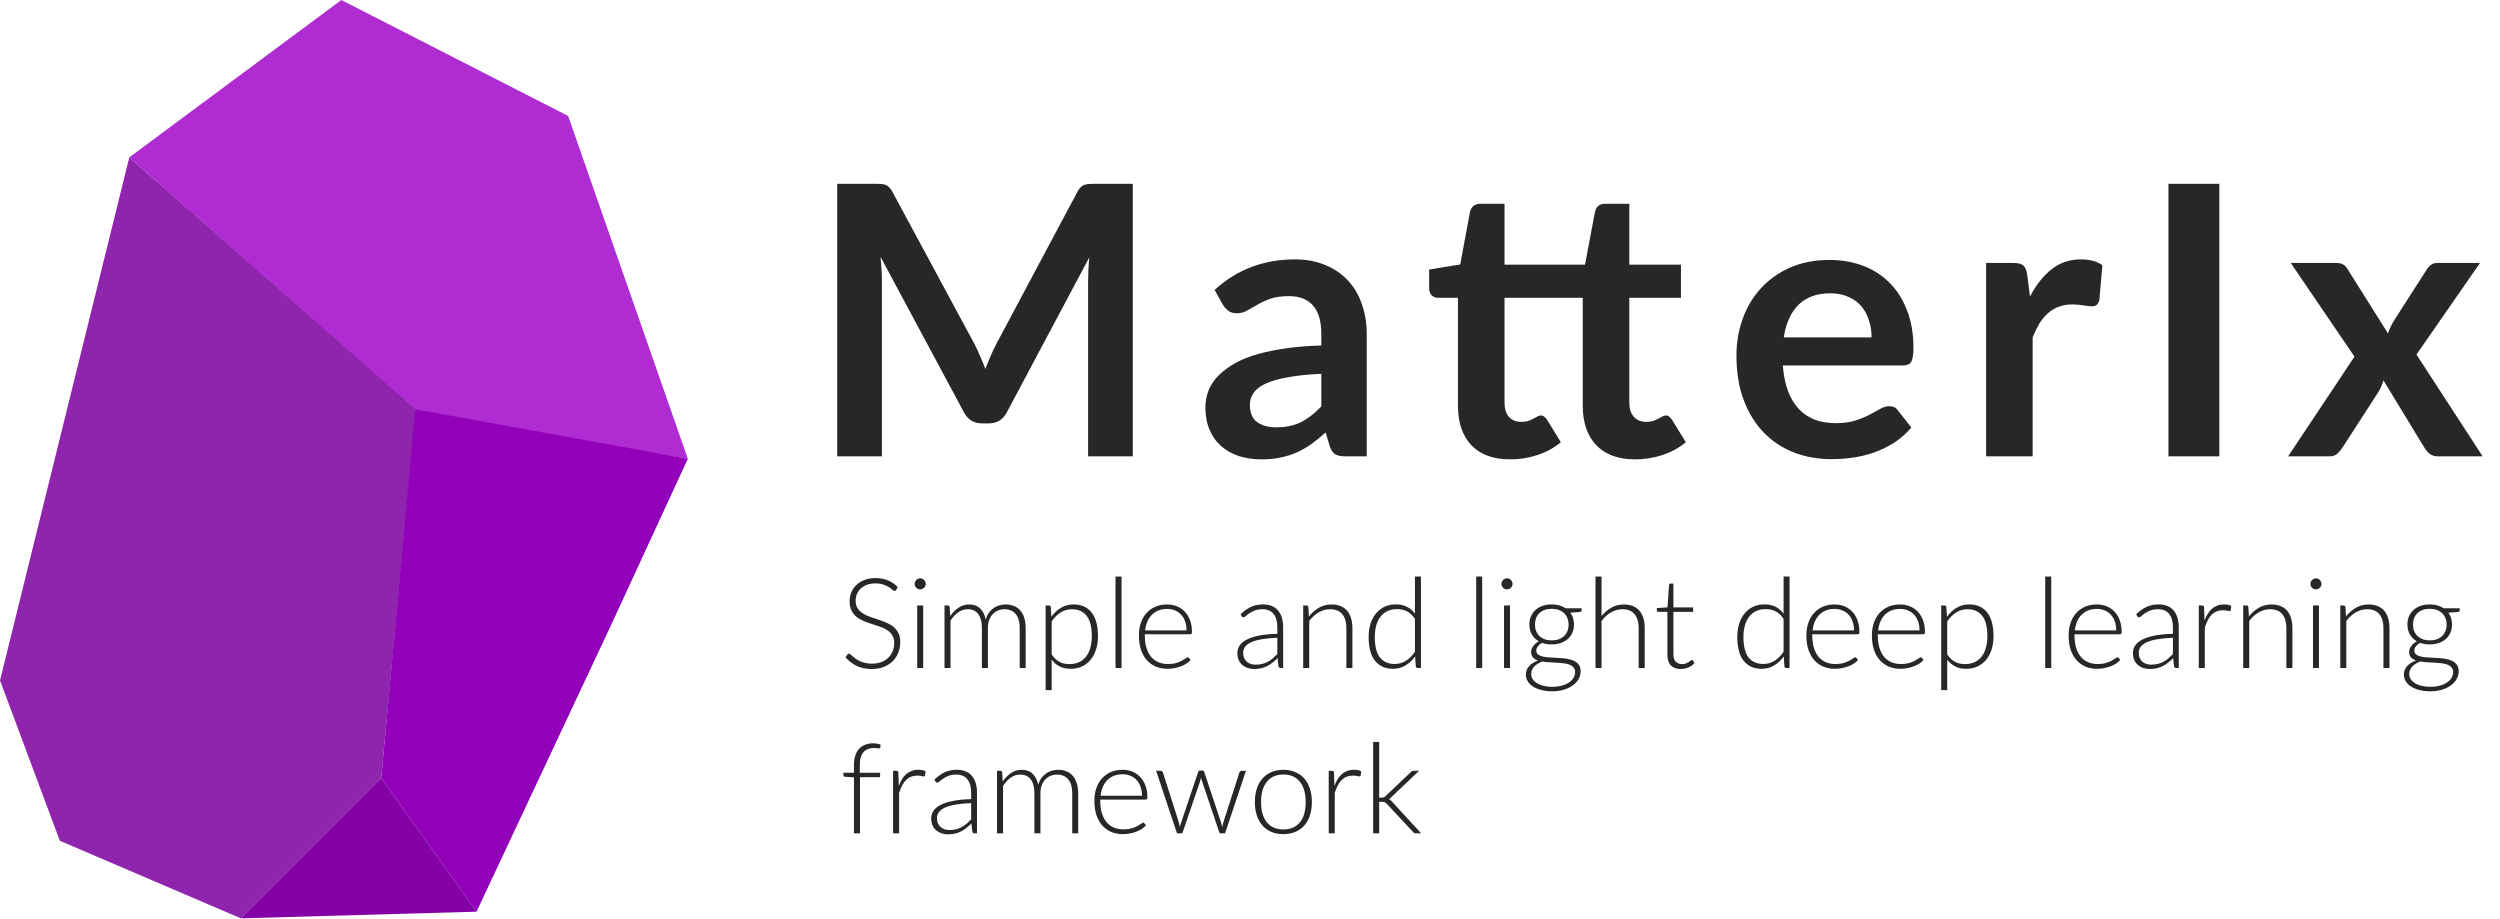 <svg width="378" height="139" viewBox="0 0 378 139" fill="none" xmlns="http://www.w3.org/2000/svg">
<path d="M19.549 23.794L62.892 61.775L57.641 117.629L36.417 138.853L9.048 127.124L0 102.883L19.549 23.794Z" fill="#9025AD"/>
<path d="M19.551 23.794L63.675 62.668L104.002 69.371L85.905 17.538L51.611 0L19.551 23.794Z" fill="#AE2CD1"/>
<path d="M57.641 117.628L62.779 61.886L103.999 69.371L92.605 94.058L72.051 137.848L57.641 117.628Z" fill="#9200BA"/>
<path d="M57.642 117.628L36.418 138.853L72.053 137.848L57.642 117.628Z" fill="#8401A8"/>
<path d="M171.277 27.789V69H164.522V42.381C164.522 41.317 164.579 40.167 164.693 38.932L152.239 62.331C151.65 63.452 150.747 64.013 149.531 64.013H148.448C147.232 64.013 146.33 63.452 145.741 62.331L133.144 38.847C133.201 39.474 133.248 40.092 133.286 40.7C133.324 41.307 133.343 41.868 133.343 42.381V69H126.589V27.789H132.374C132.716 27.789 133.011 27.799 133.258 27.817C133.505 27.837 133.723 27.884 133.913 27.96C134.122 28.036 134.303 28.16 134.455 28.331C134.626 28.502 134.787 28.73 134.939 29.015L147.28 51.9C147.603 52.508 147.897 53.135 148.163 53.781C148.448 54.427 148.724 55.092 148.99 55.776C149.256 55.073 149.531 54.398 149.816 53.752C150.101 53.087 150.405 52.451 150.728 51.843L162.898 29.015C163.05 28.73 163.211 28.502 163.382 28.331C163.553 28.16 163.734 28.036 163.924 27.96C164.133 27.884 164.361 27.837 164.608 27.817C164.855 27.799 165.149 27.789 165.491 27.789H171.277ZM199.783 56.517C197.75 56.612 196.04 56.792 194.653 57.059C193.266 57.306 192.155 57.629 191.319 58.028C190.483 58.426 189.884 58.892 189.523 59.424C189.162 59.956 188.982 60.535 188.982 61.163C188.982 62.398 189.343 63.281 190.065 63.813C190.806 64.345 191.765 64.611 192.943 64.611C194.387 64.611 195.632 64.355 196.677 63.842C197.741 63.309 198.776 62.511 199.783 61.447V56.517ZM183.652 43.834C187.015 40.757 191.062 39.218 195.793 39.218C197.503 39.218 199.033 39.502 200.382 40.072C201.731 40.623 202.871 41.403 203.802 42.41C204.733 43.398 205.436 44.585 205.911 45.972C206.405 47.359 206.652 48.879 206.652 50.532V69H203.46C202.795 69 202.282 68.905 201.921 68.715C201.56 68.506 201.275 68.097 201.066 67.49L200.439 65.38C199.698 66.046 198.976 66.635 198.273 67.147C197.57 67.641 196.838 68.059 196.078 68.401C195.318 68.743 194.501 69 193.627 69.171C192.772 69.361 191.822 69.456 190.777 69.456C189.542 69.456 188.402 69.294 187.357 68.972C186.312 68.629 185.41 68.126 184.65 67.461C183.89 66.796 183.301 65.969 182.883 64.981C182.465 63.993 182.256 62.844 182.256 61.533C182.256 60.792 182.379 60.06 182.626 59.339C182.873 58.597 183.272 57.895 183.823 57.23C184.393 56.565 185.125 55.938 186.018 55.349C186.911 54.76 188.003 54.246 189.295 53.809C190.606 53.373 192.126 53.021 193.855 52.755C195.584 52.47 197.56 52.299 199.783 52.242V50.532C199.783 48.575 199.365 47.131 198.529 46.2C197.693 45.25 196.487 44.775 194.91 44.775C193.77 44.775 192.82 44.908 192.06 45.174C191.319 45.44 190.663 45.744 190.093 46.086C189.523 46.409 189.001 46.703 188.526 46.969C188.07 47.236 187.557 47.368 186.987 47.368C186.493 47.368 186.075 47.245 185.733 46.998C185.391 46.732 185.115 46.428 184.906 46.086L183.652 43.834ZM228.339 69.456C225.793 69.456 223.836 68.743 222.468 67.319C221.119 65.874 220.444 63.889 220.444 61.362V45.032H217.452C217.072 45.032 216.749 44.908 216.483 44.661C216.217 44.414 216.084 44.044 216.084 43.55V40.757L220.786 39.987L222.268 32.007C222.363 31.627 222.544 31.332 222.81 31.123C223.076 30.915 223.418 30.81 223.836 30.81H227.484V40.016H239.653L241.164 32.007C241.259 31.627 241.43 31.332 241.677 31.123C241.943 30.915 242.294 30.81 242.731 30.81H246.351V40.016H254.16V45.032H246.351V60.877C246.351 61.789 246.579 62.502 247.035 63.015C247.491 63.528 248.108 63.785 248.887 63.785C249.305 63.785 249.666 63.737 249.97 63.642C250.274 63.528 250.531 63.414 250.74 63.3C250.968 63.186 251.167 63.081 251.338 62.986C251.509 62.873 251.68 62.816 251.851 62.816C252.06 62.816 252.231 62.873 252.364 62.986C252.497 63.081 252.64 63.233 252.792 63.443L254.901 66.862C253.875 67.718 252.697 68.364 251.367 68.8C250.037 69.237 248.659 69.456 247.234 69.456C244.688 69.456 242.731 68.743 241.363 67.319C239.995 65.874 239.311 63.889 239.311 61.362V45.032H227.484V60.877C227.484 61.789 227.702 62.502 228.139 63.015C228.595 63.528 229.213 63.785 229.992 63.785C230.429 63.785 230.79 63.737 231.075 63.642C231.379 63.528 231.635 63.414 231.844 63.3C232.072 63.186 232.272 63.081 232.443 62.986C232.614 62.873 232.785 62.816 232.956 62.816C233.165 62.816 233.336 62.873 233.469 62.986C233.602 63.081 233.744 63.233 233.896 63.443L236.005 66.862C234.979 67.718 233.801 68.364 232.471 68.8C231.141 69.237 229.764 69.456 228.339 69.456ZM282.986 51.017C282.986 50.105 282.853 49.249 282.587 48.452C282.34 47.635 281.96 46.922 281.447 46.314C280.934 45.706 280.278 45.231 279.48 44.889C278.701 44.528 277.789 44.347 276.744 44.347C274.711 44.347 273.106 44.927 271.928 46.086C270.769 47.245 270.028 48.889 269.705 51.017H282.986ZM269.562 55.263C269.676 56.764 269.942 58.066 270.36 59.167C270.778 60.251 271.329 61.153 272.013 61.875C272.697 62.578 273.505 63.11 274.436 63.471C275.386 63.813 276.431 63.984 277.571 63.984C278.711 63.984 279.689 63.851 280.506 63.585C281.342 63.319 282.064 63.025 282.672 62.702C283.299 62.379 283.841 62.084 284.297 61.818C284.772 61.552 285.228 61.419 285.665 61.419C286.254 61.419 286.691 61.638 286.976 62.075L288.999 64.639C288.22 65.552 287.346 66.321 286.377 66.948C285.408 67.556 284.392 68.05 283.328 68.43C282.283 68.791 281.209 69.047 280.107 69.2C279.024 69.352 277.97 69.427 276.944 69.427C274.911 69.427 273.02 69.095 271.272 68.43C269.524 67.746 268.004 66.749 266.712 65.438C265.42 64.108 264.404 62.474 263.663 60.535C262.922 58.578 262.551 56.318 262.551 53.752C262.551 51.758 262.874 49.886 263.52 48.138C264.166 46.371 265.088 44.842 266.285 43.55C267.501 42.239 268.973 41.203 270.702 40.443C272.45 39.683 274.417 39.303 276.602 39.303C278.445 39.303 280.145 39.597 281.703 40.187C283.261 40.776 284.601 41.64 285.722 42.78C286.843 43.901 287.717 45.288 288.344 46.941C288.99 48.575 289.313 50.447 289.313 52.556C289.313 53.62 289.199 54.342 288.971 54.721C288.743 55.083 288.306 55.263 287.66 55.263H269.562ZM306.936 44.832C307.848 43.084 308.931 41.716 310.185 40.728C311.439 39.721 312.921 39.218 314.631 39.218C315.98 39.218 317.063 39.512 317.88 40.101L317.424 45.373C317.329 45.715 317.187 45.962 316.997 46.114C316.826 46.248 316.588 46.314 316.284 46.314C315.999 46.314 315.572 46.267 315.002 46.172C314.451 46.077 313.909 46.029 313.377 46.029C312.598 46.029 311.905 46.143 311.297 46.371C310.689 46.599 310.138 46.931 309.644 47.368C309.169 47.786 308.741 48.3 308.361 48.907C308 49.516 307.658 50.209 307.335 50.988V69H300.296V39.759H304.428C305.15 39.759 305.654 39.892 305.939 40.158C306.224 40.405 306.414 40.861 306.509 41.526L306.936 44.832ZM335.565 69H327.87V27.789H335.565V69ZM375.375 69H368.592C368.079 69 367.661 68.867 367.338 68.601C367.034 68.335 366.777 68.031 366.568 67.689L360.384 57.514C360.289 57.837 360.175 58.142 360.042 58.426C359.928 58.712 359.795 58.977 359.643 59.224L354.171 67.689C353.962 68.012 353.705 68.316 353.401 68.601C353.097 68.867 352.717 69 352.261 69H345.963L355.995 53.923L346.362 39.759H353.145C353.658 39.759 354.038 39.835 354.285 39.987C354.532 40.12 354.75 40.348 354.94 40.671L361.068 50.418C361.277 49.772 361.571 49.136 361.951 48.508L366.882 40.813C367.3 40.111 367.841 39.759 368.506 39.759H374.976L365.371 53.61L375.375 69Z" fill="#272727"/>
<path d="M135.512 89.192C135.455 89.299 135.373 89.353 135.265 89.353C135.183 89.353 135.075 89.296 134.942 89.182C134.815 89.062 134.641 88.932 134.42 88.793C134.198 88.647 133.919 88.514 133.584 88.394C133.254 88.273 132.846 88.213 132.358 88.213C131.87 88.213 131.44 88.283 131.066 88.422C130.699 88.561 130.388 88.751 130.135 88.992C129.888 89.233 129.698 89.511 129.565 89.828C129.438 90.145 129.375 90.477 129.375 90.826C129.375 91.281 129.47 91.658 129.66 91.956C129.856 92.254 130.113 92.507 130.43 92.716C130.746 92.925 131.104 93.102 131.503 93.248C131.908 93.387 132.323 93.527 132.748 93.666C133.172 93.805 133.584 93.96 133.983 94.132C134.388 94.296 134.749 94.505 135.066 94.758C135.382 95.012 135.636 95.325 135.826 95.699C136.022 96.066 136.12 96.525 136.12 97.076C136.12 97.64 136.022 98.172 135.826 98.672C135.636 99.166 135.357 99.597 134.99 99.965C134.622 100.332 134.173 100.623 133.641 100.838C133.109 101.048 132.501 101.152 131.817 101.152C130.93 101.152 130.167 100.997 129.527 100.687C128.887 100.37 128.327 99.939 127.846 99.394L128.112 98.977C128.188 98.882 128.276 98.834 128.378 98.834C128.435 98.834 128.507 98.872 128.596 98.948C128.685 99.024 128.792 99.119 128.919 99.233C129.046 99.341 129.198 99.461 129.375 99.594C129.552 99.721 129.758 99.841 129.993 99.955C130.227 100.063 130.496 100.154 130.8 100.23C131.104 100.306 131.449 100.344 131.836 100.344C132.368 100.344 132.843 100.265 133.261 100.107C133.679 99.942 134.03 99.721 134.315 99.442C134.606 99.163 134.828 98.834 134.98 98.454C135.132 98.068 135.208 97.656 135.208 97.219C135.208 96.744 135.11 96.355 134.914 96.05C134.724 95.74 134.47 95.484 134.154 95.281C133.837 95.072 133.476 94.898 133.071 94.758C132.672 94.619 132.26 94.483 131.836 94.35C131.411 94.217 130.996 94.068 130.591 93.903C130.192 93.739 129.834 93.53 129.518 93.276C129.201 93.017 128.944 92.697 128.748 92.317C128.558 91.931 128.463 91.449 128.463 90.873C128.463 90.423 128.549 89.99 128.72 89.572C128.891 89.153 129.141 88.786 129.47 88.469C129.799 88.147 130.205 87.89 130.686 87.7C131.174 87.504 131.728 87.406 132.349 87.406C133.045 87.406 133.669 87.516 134.22 87.738C134.777 87.96 135.284 88.299 135.74 88.754L135.512 89.192ZM139.585 91.547V101H138.682V91.547H139.585ZM139.974 88.289C139.974 88.403 139.949 88.511 139.898 88.612C139.854 88.707 139.794 88.793 139.718 88.868C139.642 88.945 139.553 89.005 139.452 89.049C139.35 89.093 139.243 89.115 139.129 89.115C139.015 89.115 138.907 89.093 138.806 89.049C138.704 89.005 138.616 88.945 138.54 88.868C138.464 88.793 138.403 88.707 138.359 88.612C138.315 88.511 138.293 88.403 138.293 88.289C138.293 88.175 138.315 88.067 138.359 87.966C138.403 87.858 138.464 87.766 138.54 87.691C138.616 87.615 138.704 87.554 138.806 87.51C138.907 87.466 139.015 87.444 139.129 87.444C139.243 87.444 139.35 87.466 139.452 87.51C139.553 87.554 139.642 87.615 139.718 87.691C139.794 87.766 139.854 87.858 139.898 87.966C139.949 88.067 139.974 88.175 139.974 88.289ZM142.808 101V91.547H143.312C143.47 91.547 143.562 91.627 143.587 91.785L143.673 93.153C144.04 92.627 144.461 92.203 144.936 91.88C145.411 91.557 145.946 91.395 146.542 91.395C147.232 91.395 147.783 91.595 148.195 91.994C148.613 92.393 148.894 92.947 149.04 93.656C149.154 93.27 149.312 92.934 149.515 92.65C149.724 92.365 149.962 92.13 150.228 91.947C150.494 91.757 150.782 91.617 151.092 91.528C151.409 91.44 151.732 91.395 152.061 91.395C152.53 91.395 152.951 91.475 153.325 91.633C153.698 91.785 154.015 92.013 154.275 92.317C154.534 92.621 154.734 92.995 154.873 93.438C155.012 93.881 155.082 94.388 155.082 94.958V101H154.18V94.958C154.18 94.033 153.98 93.33 153.581 92.849C153.182 92.361 152.612 92.118 151.871 92.118C151.542 92.118 151.225 92.178 150.921 92.298C150.623 92.418 150.357 92.599 150.123 92.84C149.895 93.074 149.711 93.368 149.572 93.723C149.439 94.078 149.373 94.489 149.373 94.958V101H148.461V94.958C148.461 94.04 148.277 93.337 147.91 92.849C147.549 92.361 147.017 92.118 146.314 92.118C145.801 92.118 145.326 92.269 144.889 92.573C144.452 92.877 144.062 93.299 143.72 93.837V101H142.808ZM159.009 98.939C159.193 99.211 159.383 99.442 159.579 99.632C159.782 99.816 159.994 99.968 160.216 100.088C160.437 100.202 160.672 100.284 160.919 100.335C161.172 100.386 161.438 100.411 161.717 100.411C162.274 100.411 162.762 100.31 163.18 100.107C163.598 99.904 163.946 99.619 164.225 99.252C164.51 98.878 164.722 98.435 164.861 97.922C165.007 97.403 165.08 96.833 165.08 96.212C165.08 94.806 164.82 93.774 164.301 93.115C163.781 92.45 163.037 92.118 162.068 92.118C161.441 92.118 160.874 92.279 160.368 92.602C159.861 92.925 159.408 93.375 159.009 93.951V98.939ZM158.971 93.248C159.389 92.678 159.877 92.225 160.434 91.889C160.998 91.554 161.628 91.386 162.325 91.386C163.484 91.386 164.386 91.788 165.032 92.593C165.684 93.397 166.011 94.603 166.011 96.212C166.011 96.902 165.919 97.548 165.735 98.15C165.558 98.745 165.292 99.265 164.937 99.708C164.589 100.145 164.158 100.49 163.645 100.743C163.138 100.997 162.553 101.124 161.888 101.124C161.248 101.124 160.694 101.006 160.225 100.772C159.756 100.538 159.351 100.192 159.009 99.737V104.344H158.097V91.547H158.601C158.759 91.547 158.851 91.627 158.876 91.785L158.971 93.248ZM169.578 87.177V101H168.666V87.177H169.578ZM179.405 95.319C179.405 94.812 179.332 94.359 179.186 93.96C179.047 93.555 178.847 93.213 178.588 92.934C178.328 92.656 178.018 92.444 177.657 92.298C177.302 92.146 176.909 92.07 176.479 92.07C175.991 92.07 175.554 92.146 175.168 92.298C174.781 92.45 174.446 92.668 174.161 92.954C173.882 93.239 173.657 93.581 173.486 93.98C173.315 94.379 173.201 94.825 173.144 95.319H179.405ZM173.097 95.898V96.079C173.097 96.788 173.179 97.412 173.344 97.951C173.508 98.489 173.743 98.942 174.047 99.309C174.351 99.67 174.718 99.942 175.149 100.126C175.579 100.31 176.061 100.401 176.593 100.401C177.068 100.401 177.479 100.351 177.828 100.249C178.176 100.142 178.467 100.025 178.702 99.898C178.942 99.765 179.132 99.648 179.272 99.546C179.411 99.439 179.512 99.385 179.576 99.385C179.658 99.385 179.721 99.417 179.766 99.48L180.013 99.784C179.861 99.974 179.658 100.151 179.405 100.316C179.158 100.481 178.879 100.623 178.569 100.743C178.265 100.857 177.935 100.949 177.581 101.019C177.232 101.089 176.881 101.124 176.526 101.124C175.88 101.124 175.291 101.013 174.759 100.791C174.227 100.563 173.771 100.234 173.391 99.803C173.011 99.372 172.717 98.847 172.508 98.226C172.305 97.599 172.204 96.883 172.204 96.079C172.204 95.401 172.299 94.778 172.489 94.207C172.685 93.631 172.964 93.137 173.325 92.725C173.692 92.308 174.139 91.981 174.664 91.747C175.196 91.513 175.798 91.395 176.469 91.395C177.001 91.395 177.495 91.487 177.951 91.671C178.407 91.855 178.803 92.124 179.139 92.478C179.474 92.827 179.737 93.257 179.927 93.77C180.124 94.284 180.222 94.873 180.222 95.537C180.222 95.677 180.203 95.772 180.165 95.823C180.127 95.873 180.063 95.898 179.975 95.898H173.097ZM193.132 96.43C192.232 96.462 191.457 96.535 190.804 96.649C190.158 96.757 189.623 96.906 189.199 97.096C188.781 97.285 188.47 97.513 188.268 97.779C188.065 98.039 187.964 98.337 187.964 98.672C187.964 98.989 188.014 99.265 188.116 99.499C188.223 99.727 188.363 99.917 188.534 100.069C188.711 100.215 188.914 100.322 189.142 100.392C189.37 100.462 189.607 100.496 189.854 100.496C190.222 100.496 190.557 100.458 190.861 100.382C191.172 100.3 191.457 100.189 191.716 100.05C191.982 99.904 192.229 99.733 192.457 99.537C192.685 99.341 192.91 99.129 193.132 98.9V96.43ZM187.574 92.887C188.068 92.393 188.588 92.019 189.132 91.766C189.677 91.513 190.294 91.386 190.985 91.386C191.491 91.386 191.935 91.468 192.315 91.633C192.695 91.791 193.008 92.022 193.255 92.326C193.509 92.624 193.699 92.988 193.825 93.419C193.952 93.843 194.015 94.318 194.015 94.844V101H193.654C193.464 101 193.347 100.911 193.303 100.734L193.17 99.518C192.91 99.771 192.65 99.999 192.391 100.202C192.137 100.405 191.871 100.576 191.593 100.715C191.314 100.854 191.013 100.962 190.69 101.038C190.367 101.114 190.013 101.152 189.626 101.152C189.303 101.152 188.99 101.105 188.686 101.01C188.382 100.914 188.109 100.769 187.869 100.572C187.634 100.376 187.444 100.126 187.299 99.822C187.159 99.512 187.09 99.141 187.09 98.71C187.09 98.311 187.204 97.941 187.432 97.599C187.66 97.257 188.018 96.959 188.505 96.706C188.993 96.453 189.617 96.25 190.377 96.098C191.143 95.946 192.061 95.857 193.132 95.832V94.844C193.132 93.97 192.942 93.299 192.562 92.83C192.188 92.355 191.631 92.118 190.89 92.118C190.434 92.118 190.044 92.181 189.721 92.308C189.405 92.434 189.135 92.573 188.914 92.725C188.692 92.877 188.512 93.017 188.372 93.144C188.233 93.27 188.116 93.334 188.021 93.334C187.951 93.334 187.894 93.318 187.85 93.286C187.805 93.254 187.767 93.213 187.736 93.162L187.574 92.887ZM197.908 93.201C198.345 92.656 198.848 92.219 199.418 91.889C199.995 91.56 200.634 91.395 201.337 91.395C201.857 91.395 202.313 91.478 202.705 91.642C203.104 91.807 203.434 92.045 203.693 92.355C203.953 92.665 204.149 93.039 204.282 93.476C204.415 93.913 204.482 94.407 204.482 94.958V101H203.57V94.958C203.57 94.071 203.367 93.378 202.962 92.877C202.557 92.371 201.939 92.118 201.109 92.118C200.495 92.118 199.919 92.276 199.38 92.593C198.848 92.903 198.373 93.337 197.955 93.894V101H197.043V91.547H197.547C197.705 91.547 197.797 91.627 197.822 91.785L197.908 93.201ZM213.94 93.581C213.579 93.036 213.177 92.653 212.734 92.431C212.297 92.209 211.796 92.099 211.233 92.099C210.675 92.099 210.188 92.2 209.77 92.403C209.352 92.605 209 92.893 208.715 93.267C208.436 93.634 208.224 94.078 208.079 94.597C207.939 95.11 207.87 95.677 207.87 96.297C207.87 97.704 208.126 98.739 208.639 99.404C209.158 100.063 209.906 100.392 210.881 100.392C211.502 100.392 212.069 100.23 212.582 99.907C213.095 99.585 213.547 99.132 213.94 98.549V93.581ZM214.843 87.177V101H214.349C214.184 101 214.089 100.918 214.064 100.753L213.969 99.261C213.551 99.832 213.063 100.284 212.506 100.62C211.948 100.956 211.321 101.124 210.625 101.124C209.459 101.124 208.554 100.721 207.908 99.917C207.262 99.113 206.939 97.906 206.939 96.297C206.939 95.607 207.027 94.964 207.205 94.369C207.388 93.767 207.654 93.248 208.003 92.811C208.351 92.368 208.778 92.019 209.285 91.766C209.798 91.513 210.387 91.386 211.052 91.386C211.692 91.386 212.246 91.503 212.715 91.737C213.183 91.972 213.592 92.32 213.94 92.782V87.177H214.843ZM224.11 87.177V101H223.198V87.177H224.11ZM228.313 91.547V101H227.411V91.547H228.313ZM228.703 88.289C228.703 88.403 228.677 88.511 228.627 88.612C228.582 88.707 228.522 88.793 228.446 88.868C228.37 88.945 228.281 89.005 228.18 89.049C228.079 89.093 227.971 89.115 227.857 89.115C227.743 89.115 227.635 89.093 227.534 89.049C227.433 89.005 227.344 88.945 227.268 88.868C227.192 88.793 227.132 88.707 227.088 88.612C227.043 88.511 227.021 88.403 227.021 88.289C227.021 88.175 227.043 88.067 227.088 87.966C227.132 87.858 227.192 87.766 227.268 87.691C227.344 87.615 227.433 87.554 227.534 87.51C227.635 87.466 227.743 87.444 227.857 87.444C227.971 87.444 228.079 87.466 228.18 87.51C228.281 87.554 228.37 87.615 228.446 87.691C228.522 87.766 228.582 87.858 228.627 87.966C228.677 88.067 228.703 88.175 228.703 88.289ZM234.624 96.82C235.029 96.82 235.39 96.763 235.707 96.649C236.024 96.529 236.29 96.364 236.505 96.155C236.72 95.946 236.885 95.696 236.999 95.404C237.113 95.113 237.17 94.79 237.17 94.436C237.17 94.081 237.11 93.758 236.99 93.466C236.876 93.169 236.708 92.915 236.486 92.707C236.271 92.498 236.005 92.336 235.688 92.222C235.378 92.108 235.023 92.051 234.624 92.051C234.225 92.051 233.867 92.108 233.551 92.222C233.24 92.336 232.974 92.498 232.753 92.707C232.537 92.915 232.373 93.169 232.259 93.466C232.145 93.758 232.088 94.081 232.088 94.436C232.088 94.79 232.145 95.113 232.259 95.404C232.373 95.696 232.537 95.946 232.753 96.155C232.974 96.364 233.24 96.529 233.551 96.649C233.867 96.763 234.225 96.82 234.624 96.82ZM238.158 101.637C238.158 101.339 238.079 101.101 237.921 100.924C237.769 100.74 237.563 100.598 237.303 100.496C237.043 100.395 236.743 100.325 236.401 100.287C236.065 100.243 235.71 100.211 235.337 100.192C234.969 100.173 234.599 100.154 234.225 100.135C233.851 100.116 233.5 100.078 233.171 100.021C232.93 100.116 232.708 100.227 232.506 100.354C232.303 100.474 232.129 100.614 231.983 100.772C231.837 100.93 231.723 101.101 231.641 101.285C231.559 101.475 231.518 101.678 231.518 101.893C231.518 102.172 231.587 102.428 231.727 102.663C231.872 102.903 232.081 103.109 232.354 103.28C232.632 103.457 232.971 103.597 233.37 103.698C233.769 103.799 234.228 103.85 234.748 103.85C235.229 103.85 235.675 103.796 236.087 103.689C236.505 103.581 236.866 103.429 237.17 103.233C237.48 103.036 237.721 102.802 237.892 102.53C238.069 102.257 238.158 101.96 238.158 101.637ZM239.146 91.966V92.279C239.146 92.418 239.057 92.504 238.88 92.535L237.436 92.64C237.613 92.881 237.75 93.15 237.845 93.448C237.94 93.745 237.987 94.068 237.987 94.416C237.987 94.873 237.905 95.287 237.74 95.661C237.582 96.028 237.354 96.345 237.056 96.611C236.765 96.871 236.41 97.073 235.992 97.219C235.58 97.365 235.124 97.438 234.624 97.438C234.086 97.438 233.595 97.355 233.152 97.191C232.886 97.343 232.673 97.523 232.515 97.732C232.363 97.935 232.287 98.137 232.287 98.34C232.287 98.612 232.382 98.821 232.572 98.967C232.768 99.113 233.022 99.22 233.332 99.29C233.649 99.353 234.007 99.394 234.406 99.413C234.811 99.433 235.223 99.455 235.641 99.48C236.059 99.499 236.467 99.537 236.866 99.594C237.271 99.651 237.629 99.752 237.94 99.898C238.256 100.037 238.51 100.237 238.7 100.496C238.896 100.75 238.994 101.089 238.994 101.513C238.994 101.906 238.896 102.283 238.7 102.644C238.503 103.005 238.218 103.324 237.845 103.603C237.477 103.882 237.031 104.103 236.505 104.268C235.979 104.439 235.39 104.525 234.738 104.525C234.073 104.525 233.49 104.455 232.99 104.316C232.49 104.183 232.069 103.999 231.727 103.765C231.391 103.537 231.138 103.271 230.967 102.967C230.796 102.663 230.71 102.34 230.71 101.998C230.71 101.497 230.875 101.07 231.204 100.715C231.533 100.354 231.983 100.072 232.553 99.87C232.236 99.762 231.98 99.607 231.784 99.404C231.594 99.195 231.499 98.913 231.499 98.558C231.499 98.425 231.524 98.286 231.575 98.141C231.625 97.995 231.701 97.852 231.803 97.713C231.904 97.567 232.027 97.431 232.173 97.305C232.319 97.178 232.483 97.064 232.667 96.963C232.217 96.703 231.866 96.358 231.613 95.927C231.366 95.496 231.242 94.993 231.242 94.416C231.242 93.96 231.321 93.549 231.48 93.181C231.644 92.808 231.875 92.488 232.173 92.222C232.471 91.956 232.825 91.75 233.237 91.605C233.655 91.459 234.117 91.386 234.624 91.386C235.042 91.386 235.425 91.437 235.774 91.538C236.128 91.639 236.445 91.782 236.724 91.966H239.146ZM242.153 93.144C242.59 92.612 243.087 92.187 243.644 91.871C244.208 91.554 244.838 91.395 245.535 91.395C246.054 91.395 246.51 91.478 246.903 91.642C247.302 91.807 247.631 92.045 247.891 92.355C248.15 92.665 248.347 93.039 248.48 93.476C248.613 93.913 248.679 94.407 248.679 94.958V101H247.767V94.958C247.767 94.071 247.564 93.378 247.159 92.877C246.754 92.371 246.136 92.118 245.307 92.118C244.692 92.118 244.116 92.276 243.578 92.593C243.046 92.903 242.571 93.337 242.153 93.894V101H241.241V87.177H242.153V93.144ZM254.141 101.152C253.501 101.152 253.001 100.975 252.64 100.62C252.285 100.265 252.108 99.718 252.108 98.977V92.516H250.75C250.68 92.516 250.623 92.498 250.579 92.46C250.534 92.421 250.512 92.368 250.512 92.298V91.947L252.127 91.832L252.355 88.451C252.368 88.394 252.393 88.343 252.431 88.299C252.469 88.254 252.523 88.232 252.593 88.232H253.02V91.842H256.003V92.516H253.02V98.929C253.02 99.189 253.052 99.413 253.115 99.603C253.185 99.787 253.277 99.939 253.391 100.059C253.511 100.18 253.65 100.268 253.809 100.325C253.967 100.382 254.138 100.411 254.322 100.411C254.55 100.411 254.746 100.379 254.911 100.316C255.075 100.246 255.218 100.173 255.338 100.097C255.458 100.015 255.557 99.942 255.633 99.879C255.709 99.809 255.769 99.775 255.813 99.775C255.864 99.775 255.914 99.806 255.965 99.87L256.212 100.268C255.971 100.534 255.664 100.75 255.291 100.914C254.923 101.073 254.54 101.152 254.141 101.152ZM269.678 93.581C269.317 93.036 268.915 92.653 268.472 92.431C268.035 92.209 267.535 92.099 266.971 92.099C266.414 92.099 265.926 92.2 265.508 92.403C265.09 92.605 264.738 92.893 264.453 93.267C264.175 93.634 263.963 94.078 263.817 94.597C263.678 95.11 263.608 95.677 263.608 96.297C263.608 97.704 263.864 98.739 264.377 99.404C264.897 100.063 265.644 100.392 266.619 100.392C267.24 100.392 267.807 100.23 268.32 99.907C268.833 99.585 269.286 99.132 269.678 98.549V93.581ZM270.581 87.177V101H270.087C269.922 101 269.827 100.918 269.802 100.753L269.707 99.261C269.289 99.832 268.801 100.284 268.244 100.62C267.687 100.956 267.06 101.124 266.363 101.124C265.198 101.124 264.292 100.721 263.646 99.917C263 99.113 262.677 97.906 262.677 96.297C262.677 95.607 262.766 94.964 262.943 94.369C263.127 93.767 263.393 93.248 263.741 92.811C264.089 92.368 264.517 92.019 265.023 91.766C265.536 91.513 266.125 91.386 266.79 91.386C267.43 91.386 267.984 91.503 268.453 91.737C268.922 91.972 269.33 92.32 269.678 92.782V87.177H270.581ZM280.324 95.319C280.324 94.812 280.251 94.359 280.105 93.96C279.966 93.555 279.766 93.213 279.507 92.934C279.247 92.656 278.937 92.444 278.576 92.298C278.221 92.146 277.828 92.07 277.398 92.07C276.91 92.07 276.473 92.146 276.087 92.298C275.7 92.45 275.365 92.668 275.08 92.954C274.801 93.239 274.576 93.581 274.405 93.98C274.234 94.379 274.12 94.825 274.063 95.319H280.324ZM274.016 95.898V96.079C274.016 96.788 274.098 97.412 274.263 97.951C274.427 98.489 274.662 98.942 274.966 99.309C275.27 99.67 275.637 99.942 276.068 100.126C276.498 100.31 276.98 100.401 277.512 100.401C277.987 100.401 278.398 100.351 278.747 100.249C279.095 100.142 279.386 100.025 279.621 99.898C279.861 99.765 280.051 99.648 280.191 99.546C280.33 99.439 280.431 99.385 280.495 99.385C280.577 99.385 280.64 99.417 280.685 99.48L280.932 99.784C280.78 99.974 280.577 100.151 280.324 100.316C280.077 100.481 279.798 100.623 279.488 100.743C279.184 100.857 278.854 100.949 278.5 101.019C278.151 101.089 277.8 101.124 277.445 101.124C276.799 101.124 276.21 101.013 275.678 100.791C275.146 100.563 274.69 100.234 274.31 99.803C273.93 99.372 273.636 98.847 273.427 98.226C273.224 97.599 273.123 96.883 273.123 96.079C273.123 95.401 273.218 94.778 273.408 94.207C273.604 93.631 273.883 93.137 274.244 92.725C274.611 92.308 275.058 91.981 275.583 91.747C276.115 91.513 276.717 91.395 277.388 91.395C277.92 91.395 278.414 91.487 278.87 91.671C279.326 91.855 279.722 92.124 280.058 92.478C280.393 92.827 280.656 93.257 280.846 93.77C281.043 94.284 281.141 94.873 281.141 95.537C281.141 95.677 281.122 95.772 281.084 95.823C281.046 95.873 280.982 95.898 280.894 95.898H274.016ZM290.232 95.319C290.232 94.812 290.159 94.359 290.013 93.96C289.874 93.555 289.675 93.213 289.415 92.934C289.155 92.656 288.845 92.444 288.484 92.298C288.129 92.146 287.737 92.07 287.306 92.07C286.818 92.07 286.381 92.146 285.995 92.298C285.609 92.45 285.273 92.668 284.988 92.954C284.709 93.239 284.484 93.581 284.313 93.98C284.142 94.379 284.028 94.825 283.971 95.319H290.232ZM283.924 95.898V96.079C283.924 96.788 284.006 97.412 284.171 97.951C284.336 98.489 284.57 98.942 284.874 99.309C285.178 99.67 285.545 99.942 285.976 100.126C286.407 100.31 286.888 100.401 287.42 100.401C287.895 100.401 288.307 100.351 288.655 100.249C289.003 100.142 289.295 100.025 289.529 99.898C289.77 99.765 289.96 99.648 290.099 99.546C290.238 99.439 290.34 99.385 290.403 99.385C290.485 99.385 290.549 99.417 290.593 99.48L290.84 99.784C290.688 99.974 290.485 100.151 290.232 100.316C289.985 100.481 289.706 100.623 289.396 100.743C289.092 100.857 288.763 100.949 288.408 101.019C288.06 101.089 287.708 101.124 287.353 101.124C286.707 101.124 286.118 101.013 285.586 100.791C285.054 100.563 284.598 100.234 284.218 99.803C283.838 99.372 283.544 98.847 283.335 98.226C283.132 97.599 283.031 96.883 283.031 96.079C283.031 95.401 283.126 94.778 283.316 94.207C283.512 93.631 283.791 93.137 284.152 92.725C284.519 92.308 284.966 91.981 285.491 91.747C286.023 91.513 286.625 91.395 287.296 91.395C287.828 91.395 288.322 91.487 288.778 91.671C289.234 91.855 289.63 92.124 289.966 92.478C290.302 92.827 290.564 93.257 290.754 93.77C290.951 94.284 291.049 94.873 291.049 95.537C291.049 95.677 291.03 95.772 290.992 95.823C290.954 95.873 290.891 95.898 290.802 95.898H283.924ZM294.421 98.939C294.605 99.211 294.795 99.442 294.991 99.632C295.194 99.816 295.406 99.968 295.628 100.088C295.849 100.202 296.084 100.284 296.331 100.335C296.584 100.386 296.85 100.411 297.129 100.411C297.686 100.411 298.174 100.31 298.592 100.107C299.01 99.904 299.358 99.619 299.637 99.252C299.922 98.878 300.134 98.435 300.273 97.922C300.419 97.403 300.492 96.833 300.492 96.212C300.492 94.806 300.232 93.774 299.713 93.115C299.193 92.45 298.449 92.118 297.48 92.118C296.853 92.118 296.286 92.279 295.78 92.602C295.273 92.925 294.82 93.375 294.421 93.951V98.939ZM294.383 93.248C294.801 92.678 295.289 92.225 295.846 91.889C296.41 91.554 297.04 91.386 297.737 91.386C298.896 91.386 299.798 91.788 300.444 92.593C301.097 93.397 301.423 94.603 301.423 96.212C301.423 96.902 301.331 97.548 301.147 98.15C300.97 98.745 300.704 99.265 300.349 99.708C300.001 100.145 299.57 100.49 299.057 100.743C298.551 100.997 297.965 101.124 297.3 101.124C296.66 101.124 296.106 101.006 295.637 100.772C295.169 100.538 294.763 100.192 294.421 99.737V104.344H293.509V91.547H294.013C294.171 91.547 294.263 91.627 294.288 91.785L294.383 93.248ZM310.148 87.177V101H309.236V87.177H310.148ZM319.975 95.319C319.975 94.812 319.902 94.359 319.757 93.96C319.617 93.555 319.418 93.213 319.158 92.934C318.898 92.656 318.588 92.444 318.227 92.298C317.872 92.146 317.48 92.07 317.049 92.07C316.561 92.07 316.124 92.146 315.738 92.298C315.352 92.45 315.016 92.668 314.731 92.954C314.452 93.239 314.228 93.581 314.057 93.98C313.886 94.379 313.772 94.825 313.715 95.319H319.975ZM313.667 95.898V96.079C313.667 96.788 313.749 97.412 313.914 97.951C314.079 98.489 314.313 98.942 314.617 99.309C314.921 99.67 315.288 99.942 315.719 100.126C316.15 100.31 316.631 100.401 317.163 100.401C317.638 100.401 318.05 100.351 318.398 100.249C318.746 100.142 319.038 100.025 319.272 99.898C319.513 99.765 319.703 99.648 319.842 99.546C319.981 99.439 320.083 99.385 320.146 99.385C320.228 99.385 320.292 99.417 320.336 99.48L320.583 99.784C320.431 99.974 320.228 100.151 319.975 100.316C319.728 100.481 319.449 100.623 319.139 100.743C318.835 100.857 318.506 100.949 318.151 101.019C317.803 101.089 317.451 101.124 317.097 101.124C316.451 101.124 315.862 101.013 315.33 100.791C314.798 100.563 314.342 100.234 313.962 99.803C313.582 99.372 313.287 98.847 313.078 98.226C312.875 97.599 312.774 96.883 312.774 96.079C312.774 95.401 312.869 94.778 313.059 94.207C313.255 93.631 313.534 93.137 313.895 92.725C314.262 92.308 314.709 91.981 315.235 91.747C315.767 91.513 316.368 91.395 317.04 91.395C317.572 91.395 318.066 91.487 318.522 91.671C318.978 91.855 319.373 92.124 319.709 92.478C320.045 92.827 320.308 93.257 320.498 93.77C320.694 94.284 320.792 94.873 320.792 95.537C320.792 95.677 320.773 95.772 320.735 95.823C320.697 95.873 320.634 95.898 320.545 95.898H313.667ZM328.544 96.43C327.645 96.462 326.869 96.535 326.216 96.649C325.57 96.757 325.035 96.906 324.611 97.096C324.193 97.285 323.883 97.513 323.68 97.779C323.477 98.039 323.376 98.337 323.376 98.672C323.376 98.989 323.427 99.265 323.528 99.499C323.636 99.727 323.775 99.917 323.946 100.069C324.123 100.215 324.326 100.322 324.554 100.392C324.782 100.462 325.019 100.496 325.266 100.496C325.634 100.496 325.969 100.458 326.273 100.382C326.584 100.3 326.869 100.189 327.128 100.05C327.394 99.904 327.641 99.733 327.869 99.537C328.097 99.341 328.322 99.129 328.544 98.9V96.43ZM322.986 92.887C323.48 92.393 324 92.019 324.544 91.766C325.089 91.513 325.707 91.386 326.397 91.386C326.904 91.386 327.347 91.468 327.727 91.633C328.107 91.791 328.42 92.022 328.667 92.326C328.921 92.624 329.111 92.988 329.237 93.419C329.364 93.843 329.427 94.318 329.427 94.844V101H329.066C328.876 101 328.759 100.911 328.715 100.734L328.582 99.518C328.322 99.771 328.063 99.999 327.803 100.202C327.55 100.405 327.284 100.576 327.005 100.715C326.726 100.854 326.425 100.962 326.102 101.038C325.779 101.114 325.425 101.152 325.038 101.152C324.715 101.152 324.402 101.105 324.098 101.01C323.794 100.914 323.522 100.769 323.281 100.572C323.047 100.376 322.857 100.126 322.711 99.822C322.572 99.512 322.502 99.141 322.502 98.71C322.502 98.311 322.616 97.941 322.844 97.599C323.072 97.257 323.43 96.959 323.917 96.706C324.405 96.453 325.029 96.25 325.789 96.098C326.555 95.946 327.474 95.857 328.544 95.832V94.844C328.544 93.97 328.354 93.299 327.974 92.83C327.6 92.355 327.043 92.118 326.302 92.118C325.846 92.118 325.456 92.181 325.133 92.308C324.817 92.434 324.548 92.573 324.326 92.725C324.104 92.877 323.924 93.017 323.784 93.144C323.645 93.27 323.528 93.334 323.433 93.334C323.363 93.334 323.306 93.318 323.262 93.286C323.218 93.254 323.18 93.213 323.148 93.162L322.986 92.887ZM333.32 93.828C333.466 93.441 333.63 93.099 333.814 92.802C334.004 92.498 334.219 92.241 334.46 92.032C334.707 91.823 334.979 91.665 335.277 91.557C335.581 91.443 335.917 91.386 336.284 91.386C336.48 91.386 336.673 91.405 336.863 91.443C337.053 91.475 337.221 91.535 337.367 91.624L337.291 92.251C337.259 92.352 337.199 92.403 337.11 92.403C337.034 92.403 336.917 92.38 336.759 92.336C336.607 92.292 336.404 92.269 336.151 92.269C335.784 92.269 335.457 92.326 335.172 92.441C334.894 92.548 334.64 92.713 334.412 92.934C334.191 93.156 333.994 93.432 333.823 93.761C333.659 94.084 333.507 94.458 333.367 94.882V101H332.455V91.547H332.94C333.048 91.547 333.124 91.57 333.168 91.614C333.212 91.658 333.241 91.734 333.253 91.842L333.32 93.828ZM340.037 93.201C340.474 92.656 340.977 92.219 341.547 91.889C342.124 91.56 342.763 91.395 343.466 91.395C343.986 91.395 344.442 91.478 344.834 91.642C345.233 91.807 345.563 92.045 345.822 92.355C346.082 92.665 346.278 93.039 346.411 93.476C346.544 93.913 346.611 94.407 346.611 94.958V101H345.699V94.958C345.699 94.071 345.496 93.378 345.091 92.877C344.685 92.371 344.068 92.118 343.238 92.118C342.624 92.118 342.048 92.276 341.509 92.593C340.977 92.903 340.502 93.337 340.084 93.894V101H339.172V91.547H339.676C339.834 91.547 339.926 91.627 339.951 91.785L340.037 93.201ZM350.626 91.547V101H349.723V91.547H350.626ZM351.015 88.289C351.015 88.403 350.99 88.511 350.939 88.612C350.895 88.707 350.835 88.793 350.759 88.868C350.683 88.945 350.594 89.005 350.493 89.049C350.391 89.093 350.284 89.115 350.17 89.115C350.056 89.115 349.948 89.093 349.847 89.049C349.745 89.005 349.657 88.945 349.581 88.868C349.505 88.793 349.444 88.707 349.4 88.612C349.356 88.511 349.334 88.403 349.334 88.289C349.334 88.175 349.356 88.067 349.4 87.966C349.444 87.858 349.505 87.766 349.581 87.691C349.657 87.615 349.745 87.554 349.847 87.51C349.948 87.466 350.056 87.444 350.17 87.444C350.284 87.444 350.391 87.466 350.493 87.51C350.594 87.554 350.683 87.615 350.759 87.691C350.835 87.766 350.895 87.858 350.939 87.966C350.99 88.067 351.015 88.175 351.015 88.289ZM354.714 93.201C355.151 92.656 355.654 92.219 356.224 91.889C356.8 91.56 357.44 91.395 358.143 91.395C358.662 91.395 359.118 91.478 359.511 91.642C359.91 91.807 360.239 92.045 360.499 92.355C360.759 92.665 360.955 93.039 361.088 93.476C361.221 93.913 361.288 94.407 361.288 94.958V101H360.376V94.958C360.376 94.071 360.173 93.378 359.768 92.877C359.362 92.371 358.745 92.118 357.915 92.118C357.301 92.118 356.724 92.276 356.186 92.593C355.654 92.903 355.179 93.337 354.761 93.894V101H353.849V91.547H354.353C354.511 91.547 354.603 91.627 354.628 91.785L354.714 93.201ZM367.383 96.82C367.788 96.82 368.149 96.763 368.466 96.649C368.782 96.529 369.048 96.364 369.264 96.155C369.479 95.946 369.644 95.696 369.758 95.404C369.872 95.113 369.929 94.79 369.929 94.436C369.929 94.081 369.869 93.758 369.748 93.466C369.634 93.169 369.466 92.915 369.245 92.707C369.029 92.498 368.763 92.336 368.447 92.222C368.136 92.108 367.782 92.051 367.383 92.051C366.984 92.051 366.626 92.108 366.309 92.222C365.999 92.336 365.733 92.498 365.511 92.707C365.296 92.915 365.131 93.169 365.017 93.466C364.903 93.758 364.846 94.081 364.846 94.436C364.846 94.79 364.903 95.113 365.017 95.404C365.131 95.696 365.296 95.946 365.511 96.155C365.733 96.364 365.999 96.529 366.309 96.649C366.626 96.763 366.984 96.82 367.383 96.82ZM370.917 101.637C370.917 101.339 370.838 101.101 370.679 100.924C370.527 100.74 370.321 100.598 370.062 100.496C369.802 100.395 369.501 100.325 369.159 100.287C368.824 100.243 368.469 100.211 368.095 100.192C367.728 100.173 367.357 100.154 366.984 100.135C366.61 100.116 366.259 100.078 365.929 100.021C365.689 100.116 365.467 100.227 365.264 100.354C365.062 100.474 364.887 100.614 364.742 100.772C364.596 100.93 364.482 101.101 364.4 101.285C364.317 101.475 364.276 101.678 364.276 101.893C364.276 102.172 364.346 102.428 364.485 102.663C364.631 102.903 364.84 103.109 365.112 103.28C365.391 103.457 365.73 103.597 366.129 103.698C366.528 103.799 366.987 103.85 367.506 103.85C367.988 103.85 368.434 103.796 368.846 103.689C369.264 103.581 369.625 103.429 369.929 103.233C370.239 103.036 370.48 102.802 370.651 102.53C370.828 102.257 370.917 101.96 370.917 101.637ZM371.905 91.966V92.279C371.905 92.418 371.816 92.504 371.639 92.535L370.195 92.64C370.372 92.881 370.508 93.15 370.603 93.448C370.698 93.745 370.746 94.068 370.746 94.416C370.746 94.873 370.663 95.287 370.499 95.661C370.34 96.028 370.112 96.345 369.815 96.611C369.523 96.871 369.169 97.073 368.751 97.219C368.339 97.365 367.883 97.438 367.383 97.438C366.844 97.438 366.354 97.355 365.91 97.191C365.644 97.343 365.432 97.523 365.274 97.732C365.122 97.935 365.046 98.137 365.046 98.34C365.046 98.612 365.141 98.821 365.331 98.967C365.527 99.113 365.78 99.22 366.091 99.29C366.407 99.353 366.765 99.394 367.164 99.413C367.57 99.433 367.981 99.455 368.399 99.48C368.817 99.499 369.226 99.537 369.625 99.594C370.03 99.651 370.388 99.752 370.698 99.898C371.015 100.037 371.268 100.237 371.458 100.496C371.655 100.75 371.753 101.089 371.753 101.513C371.753 101.906 371.655 102.283 371.458 102.644C371.262 103.005 370.977 103.324 370.603 103.603C370.236 103.882 369.789 104.103 369.264 104.268C368.738 104.439 368.149 104.525 367.497 104.525C366.832 104.525 366.249 104.455 365.749 104.316C365.248 104.183 364.827 103.999 364.485 103.765C364.15 103.537 363.896 103.271 363.725 102.967C363.554 102.663 363.469 102.34 363.469 101.998C363.469 101.497 363.633 101.07 363.963 100.715C364.292 100.354 364.742 100.072 365.312 99.87C364.995 99.762 364.739 99.607 364.542 99.404C364.352 99.195 364.257 98.913 364.257 98.558C364.257 98.425 364.283 98.286 364.333 98.141C364.384 97.995 364.46 97.852 364.561 97.713C364.663 97.567 364.786 97.431 364.932 97.305C365.077 97.178 365.242 97.064 365.426 96.963C364.976 96.703 364.625 96.358 364.371 95.927C364.124 95.496 364.001 94.993 364.001 94.416C364.001 93.96 364.08 93.549 364.238 93.181C364.403 92.808 364.634 92.488 364.932 92.222C365.229 91.956 365.584 91.75 365.996 91.605C366.414 91.459 366.876 91.386 367.383 91.386C367.801 91.386 368.184 91.437 368.532 91.538C368.887 91.639 369.204 91.782 369.482 91.966H371.905ZM129.119 126V117.535L127.789 117.45C127.611 117.431 127.523 117.352 127.523 117.212V116.842H129.119V115.645C129.119 115.107 129.188 114.635 129.328 114.229C129.467 113.818 129.663 113.476 129.917 113.203C130.17 112.931 130.474 112.728 130.829 112.595C131.183 112.456 131.576 112.386 132.007 112.386C132.203 112.386 132.399 112.405 132.596 112.443C132.798 112.475 132.979 112.523 133.137 112.586L133.109 113.023C133.096 113.08 133.067 113.118 133.023 113.137C132.985 113.15 132.928 113.156 132.852 113.156C132.776 113.15 132.678 113.14 132.558 113.127C132.437 113.108 132.298 113.099 132.14 113.099C131.829 113.099 131.541 113.146 131.275 113.241C131.015 113.33 130.791 113.476 130.601 113.678C130.411 113.881 130.262 114.147 130.154 114.476C130.053 114.799 130.002 115.198 130.002 115.673V116.842H133.071V117.516H130.031V126H129.119ZM135.898 118.827C136.044 118.441 136.208 118.099 136.392 117.801C136.582 117.497 136.797 117.241 137.038 117.032C137.285 116.823 137.557 116.665 137.855 116.557C138.159 116.443 138.495 116.386 138.862 116.386C139.058 116.386 139.252 116.405 139.442 116.443C139.632 116.475 139.799 116.535 139.945 116.623L139.869 117.25C139.837 117.352 139.777 117.402 139.689 117.402C139.613 117.402 139.495 117.38 139.337 117.336C139.185 117.292 138.982 117.269 138.729 117.269C138.362 117.269 138.036 117.326 137.751 117.44C137.472 117.548 137.219 117.713 136.991 117.934C136.769 118.156 136.573 118.432 136.402 118.761C136.237 119.084 136.085 119.458 135.946 119.882V126H135.034V116.547H135.518C135.626 116.547 135.702 116.57 135.746 116.614C135.79 116.658 135.819 116.734 135.832 116.842L135.898 118.827ZM146.838 121.43C145.938 121.462 145.163 121.535 144.51 121.649C143.864 121.757 143.329 121.905 142.905 122.095C142.487 122.285 142.176 122.513 141.974 122.779C141.771 123.039 141.67 123.337 141.67 123.672C141.67 123.989 141.72 124.265 141.822 124.499C141.929 124.727 142.069 124.917 142.24 125.069C142.417 125.215 142.62 125.322 142.848 125.392C143.076 125.462 143.313 125.496 143.56 125.496C143.928 125.496 144.263 125.458 144.567 125.382C144.878 125.3 145.163 125.189 145.422 125.05C145.688 124.904 145.935 124.733 146.163 124.537C146.391 124.341 146.616 124.128 146.838 123.9V121.43ZM141.28 117.887C141.774 117.393 142.294 117.019 142.838 116.766C143.383 116.513 144 116.386 144.691 116.386C145.197 116.386 145.641 116.468 146.021 116.633C146.401 116.791 146.714 117.022 146.961 117.326C147.215 117.624 147.405 117.988 147.531 118.419C147.658 118.843 147.721 119.318 147.721 119.844V126H147.36C147.17 126 147.053 125.911 147.009 125.734L146.876 124.518C146.616 124.771 146.356 124.999 146.097 125.202C145.843 125.405 145.577 125.576 145.299 125.715C145.02 125.854 144.719 125.962 144.396 126.038C144.073 126.114 143.719 126.152 143.332 126.152C143.009 126.152 142.696 126.105 142.392 126.01C142.088 125.914 141.815 125.769 141.575 125.572C141.34 125.376 141.15 125.126 141.005 124.822C140.865 124.512 140.796 124.141 140.796 123.71C140.796 123.311 140.91 122.941 141.138 122.599C141.366 122.257 141.724 121.959 142.211 121.706C142.699 121.453 143.323 121.25 144.083 121.098C144.849 120.946 145.767 120.857 146.838 120.832V119.844C146.838 118.97 146.648 118.299 146.268 117.83C145.894 117.355 145.337 117.117 144.596 117.117C144.14 117.117 143.75 117.181 143.427 117.307C143.111 117.434 142.841 117.573 142.62 117.725C142.398 117.877 142.218 118.017 142.078 118.143C141.939 118.27 141.822 118.333 141.727 118.333C141.657 118.333 141.6 118.318 141.556 118.286C141.511 118.254 141.473 118.213 141.442 118.162L141.28 117.887ZM150.749 126V116.547H151.253C151.411 116.547 151.503 116.627 151.528 116.785L151.614 118.153C151.981 117.627 152.402 117.203 152.877 116.88C153.352 116.557 153.888 116.395 154.483 116.395C155.173 116.395 155.724 116.595 156.136 116.994C156.554 117.393 156.836 117.947 156.981 118.656C157.095 118.27 157.254 117.934 157.456 117.649C157.665 117.364 157.903 117.13 158.169 116.946C158.435 116.756 158.723 116.617 159.033 116.528C159.35 116.44 159.673 116.395 160.002 116.395C160.471 116.395 160.892 116.475 161.266 116.633C161.64 116.785 161.956 117.013 162.216 117.317C162.476 117.621 162.675 117.995 162.814 118.438C162.954 118.881 163.023 119.388 163.023 119.958V126H162.121V119.958C162.121 119.033 161.921 118.33 161.522 117.849C161.123 117.361 160.553 117.117 159.812 117.117C159.483 117.117 159.166 117.178 158.862 117.298C158.565 117.418 158.299 117.599 158.064 117.839C157.836 118.074 157.653 118.368 157.513 118.723C157.38 119.078 157.314 119.489 157.314 119.958V126H156.402V119.958C156.402 119.04 156.218 118.337 155.851 117.849C155.49 117.361 154.958 117.117 154.255 117.117C153.742 117.117 153.267 117.269 152.83 117.573C152.393 117.877 152.003 118.299 151.661 118.837V126H150.749ZM172.669 120.319C172.669 119.812 172.597 119.359 172.451 118.96C172.312 118.555 172.112 118.213 171.852 117.934C171.593 117.656 171.282 117.444 170.921 117.298C170.567 117.146 170.174 117.07 169.743 117.07C169.256 117.07 168.819 117.146 168.432 117.298C168.046 117.45 167.71 117.668 167.425 117.953C167.147 118.238 166.922 118.58 166.751 118.979C166.58 119.378 166.466 119.825 166.409 120.319H172.669ZM166.361 120.898V121.079C166.361 121.788 166.444 122.412 166.608 122.95C166.773 123.489 167.007 123.942 167.311 124.309C167.615 124.67 167.983 124.942 168.413 125.126C168.844 125.31 169.325 125.401 169.857 125.401C170.332 125.401 170.744 125.351 171.092 125.249C171.441 125.142 171.732 125.025 171.966 124.898C172.207 124.765 172.397 124.648 172.536 124.546C172.676 124.439 172.777 124.385 172.84 124.385C172.923 124.385 172.986 124.417 173.03 124.48L173.277 124.784C173.125 124.974 172.923 125.151 172.669 125.316C172.422 125.481 172.144 125.623 171.833 125.743C171.529 125.857 171.2 125.949 170.845 126.019C170.497 126.089 170.146 126.124 169.791 126.124C169.145 126.124 168.556 126.013 168.024 125.791C167.492 125.563 167.036 125.234 166.656 124.803C166.276 124.372 165.981 123.847 165.772 123.226C165.57 122.599 165.468 121.883 165.468 121.079C165.468 120.401 165.563 119.777 165.753 119.207C165.95 118.631 166.228 118.137 166.589 117.725C166.957 117.307 167.403 116.981 167.929 116.747C168.461 116.513 169.063 116.395 169.734 116.395C170.266 116.395 170.76 116.487 171.216 116.671C171.672 116.855 172.068 117.124 172.403 117.478C172.739 117.827 173.002 118.257 173.192 118.77C173.388 119.283 173.486 119.872 173.486 120.537C173.486 120.677 173.467 120.772 173.429 120.822C173.391 120.873 173.328 120.898 173.239 120.898H166.361ZM188.384 116.547L185.23 126H184.555C184.447 126 184.375 125.933 184.337 125.8L181.753 118.124C181.721 118.029 181.692 117.934 181.667 117.839C181.642 117.744 181.62 117.649 181.601 117.554C181.569 117.744 181.521 117.934 181.458 118.124L178.836 125.8C178.798 125.933 178.722 126 178.608 126H177.962L174.808 116.547H175.492C175.581 116.547 175.654 116.573 175.711 116.623C175.768 116.668 175.806 116.718 175.825 116.775L178.209 124.233C178.247 124.379 178.282 124.521 178.314 124.66C178.345 124.793 178.371 124.926 178.39 125.059C178.428 124.926 178.466 124.793 178.504 124.66C178.542 124.521 178.586 124.379 178.637 124.233L181.164 116.709C181.208 116.57 181.297 116.5 181.43 116.5H181.8C181.939 116.5 182.031 116.57 182.076 116.709L184.584 124.233C184.628 124.379 184.669 124.518 184.707 124.651C184.745 124.784 184.78 124.917 184.812 125.05C184.837 124.917 184.862 124.784 184.888 124.651C184.919 124.518 184.957 124.379 185.002 124.233L187.405 116.775C187.43 116.706 187.472 116.652 187.529 116.614C187.586 116.57 187.652 116.547 187.728 116.547H188.384ZM194.051 116.395C194.729 116.395 195.334 116.513 195.866 116.747C196.404 116.975 196.857 117.301 197.224 117.725C197.591 118.15 197.87 118.663 198.06 119.264C198.256 119.86 198.355 120.528 198.355 121.269C198.355 122.01 198.256 122.678 198.06 123.273C197.87 123.869 197.591 124.379 197.224 124.803C196.857 125.227 196.404 125.553 195.866 125.781C195.334 126.009 194.729 126.124 194.051 126.124C193.373 126.124 192.765 126.009 192.227 125.781C191.695 125.553 191.242 125.227 190.869 124.803C190.501 124.379 190.219 123.869 190.023 123.273C189.833 122.678 189.738 122.01 189.738 121.269C189.738 120.528 189.833 119.86 190.023 119.264C190.219 118.663 190.501 118.15 190.869 117.725C191.242 117.301 191.695 116.975 192.227 116.747C192.765 116.513 193.373 116.395 194.051 116.395ZM194.051 125.411C194.615 125.411 195.106 125.316 195.524 125.126C195.948 124.93 196.299 124.651 196.578 124.29C196.863 123.929 197.075 123.495 197.215 122.988C197.354 122.475 197.424 121.902 197.424 121.269C197.424 120.642 197.354 120.072 197.215 119.559C197.075 119.046 196.863 118.609 196.578 118.248C196.299 117.881 195.948 117.599 195.524 117.402C195.106 117.206 194.615 117.108 194.051 117.108C193.487 117.108 192.993 117.206 192.569 117.402C192.151 117.599 191.8 117.881 191.515 118.248C191.236 118.609 191.024 119.046 190.878 119.559C190.739 120.072 190.669 120.642 190.669 121.269C190.669 121.902 190.739 122.475 190.878 122.988C191.024 123.495 191.236 123.929 191.515 124.29C191.8 124.651 192.151 124.93 192.569 125.126C192.993 125.316 193.487 125.411 194.051 125.411ZM201.767 118.827C201.913 118.441 202.078 118.099 202.261 117.801C202.451 117.497 202.667 117.241 202.907 117.032C203.154 116.823 203.427 116.665 203.724 116.557C204.028 116.443 204.364 116.386 204.731 116.386C204.928 116.386 205.121 116.405 205.311 116.443C205.501 116.475 205.669 116.535 205.814 116.623L205.738 117.25C205.707 117.352 205.646 117.402 205.558 117.402C205.482 117.402 205.365 117.38 205.206 117.336C205.054 117.292 204.852 117.269 204.598 117.269C204.231 117.269 203.905 117.326 203.62 117.44C203.341 117.548 203.088 117.713 202.86 117.934C202.638 118.156 202.442 118.432 202.271 118.761C202.106 119.084 201.954 119.458 201.815 119.882V126H200.903V116.547H201.387C201.495 116.547 201.571 116.57 201.615 116.614C201.66 116.658 201.688 116.734 201.701 116.842L201.767 118.827ZM208.532 112.177V120.604H208.969C209.057 120.604 209.14 120.591 209.216 120.566C209.298 120.541 209.387 120.48 209.482 120.385L213.272 116.785C213.335 116.709 213.405 116.652 213.481 116.614C213.557 116.57 213.652 116.547 213.766 116.547H214.564L210.394 120.509C210.28 120.642 210.156 120.746 210.023 120.822C210.124 120.873 210.21 120.933 210.28 121.003C210.356 121.066 210.428 121.142 210.498 121.231L214.878 126H214.089C214 126 213.918 125.987 213.842 125.962C213.772 125.93 213.706 125.87 213.643 125.781L209.672 121.525C209.621 121.468 209.57 121.421 209.52 121.383C209.475 121.345 209.428 121.316 209.377 121.297C209.326 121.272 209.266 121.256 209.197 121.25C209.133 121.237 209.054 121.231 208.959 121.231H208.532V126H207.62V112.177H208.532Z" fill="#272727"/>
</svg>
